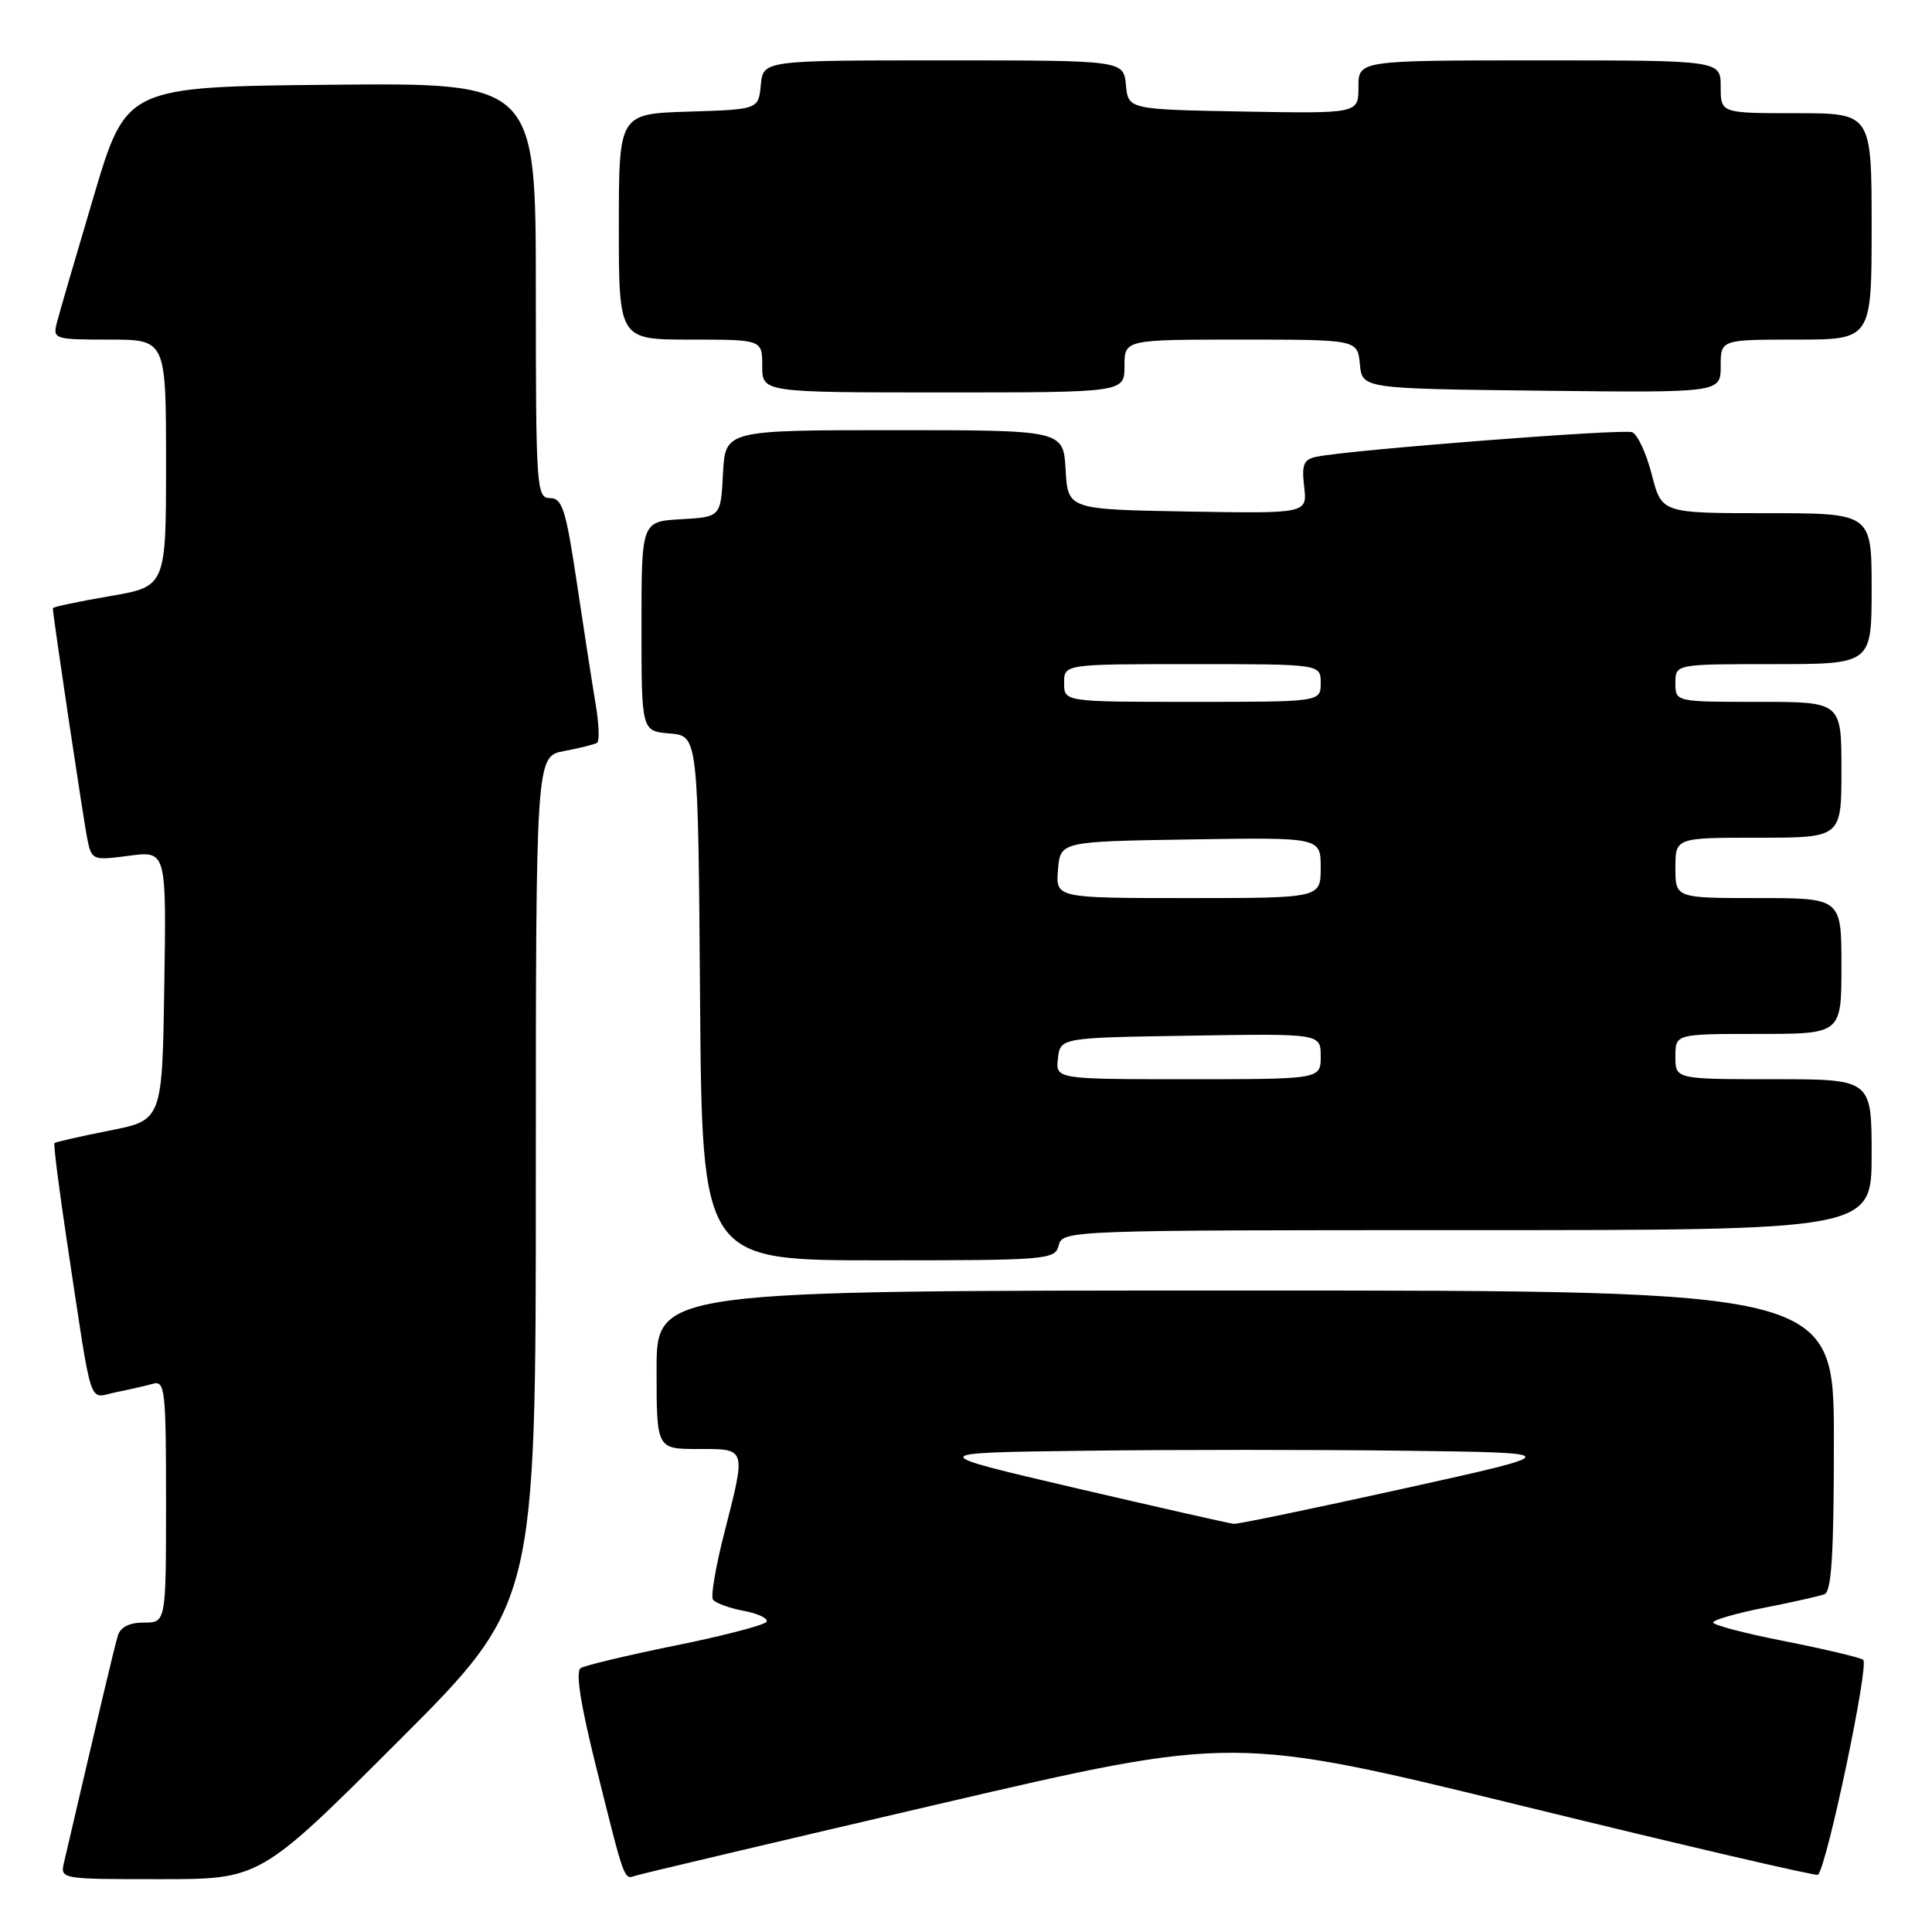 <?xml version="1.0" encoding="UTF-8" standalone="no"?>
<!DOCTYPE svg PUBLIC "-//W3C//DTD SVG 1.1//EN" "http://www.w3.org/Graphics/SVG/1.1/DTD/svg11.dtd" >
<svg xmlns="http://www.w3.org/2000/svg" xmlns:xlink="http://www.w3.org/1999/xlink" version="1.1" viewBox="0 0 256 256">
 <g >
 <path fill="currentColor"
d=" M 52.74 230.76 C 71.00 212.52 71.00 212.52 71.00 156.37 C 71.00 100.22 71.00 100.22 74.74 99.52 C 76.80 99.13 78.77 98.64 79.11 98.43 C 79.45 98.22 79.37 95.90 78.92 93.27 C 78.48 90.65 77.36 83.44 76.44 77.25 C 74.98 67.50 74.51 66.00 72.88 66.00 C 71.09 66.00 71.00 64.75 71.00 38.48 C 71.00 10.97 71.00 10.97 43.86 11.23 C 16.73 11.50 16.73 11.50 12.42 26.00 C 10.05 33.98 7.85 41.51 7.54 42.75 C 6.98 44.93 7.18 45.00 14.48 45.00 C 22.00 45.00 22.00 45.00 22.00 61.36 C 22.00 77.72 22.00 77.72 14.50 79.00 C 10.38 79.71 7.00 80.42 7.00 80.59 C 7.00 81.52 11.10 108.95 11.59 111.27 C 12.15 113.97 12.31 114.03 17.11 113.39 C 22.05 112.74 22.05 112.74 21.77 130.58 C 21.50 148.43 21.50 148.43 14.50 149.81 C 10.65 150.57 7.37 151.32 7.22 151.46 C 7.06 151.61 7.85 157.75 8.96 165.11 C 12.32 187.29 11.64 185.23 15.31 184.49 C 17.06 184.14 19.29 183.63 20.25 183.36 C 21.86 182.90 22.00 184.11 22.00 198.93 C 22.00 215.00 22.00 215.00 19.07 215.00 C 17.14 215.00 15.95 215.60 15.61 216.75 C 15.17 218.20 13.47 225.37 8.49 246.75 C 7.96 249.00 7.98 249.00 21.22 249.00 C 34.48 249.00 34.48 249.00 52.74 230.76 Z  M 124.50 239.02 C 163.50 229.94 163.50 229.94 202.00 239.36 C 223.18 244.55 240.68 248.62 240.89 248.42 C 242.08 247.30 247.72 220.45 246.88 219.93 C 246.34 219.59 241.65 218.49 236.45 217.46 C 231.25 216.44 227.00 215.33 227.00 214.99 C 227.00 214.65 230.04 213.77 233.75 213.04 C 237.46 212.31 241.06 211.50 241.75 211.25 C 242.69 210.90 243.00 205.89 243.00 190.89 C 243.00 171.00 243.00 171.00 165.00 171.00 C 87.00 171.00 87.00 171.00 87.00 181.50 C 87.00 192.00 87.00 192.00 92.50 192.00 C 98.96 192.00 98.88 191.73 95.97 203.13 C 94.85 207.50 94.17 211.47 94.46 211.93 C 94.74 212.39 96.57 213.07 98.52 213.44 C 100.46 213.80 101.83 214.46 101.56 214.90 C 101.29 215.33 95.88 216.75 89.54 218.03 C 83.20 219.32 77.53 220.67 76.95 221.03 C 76.24 221.47 76.91 225.79 78.98 234.09 C 82.81 249.48 82.66 249.05 84.21 248.54 C 84.92 248.30 103.05 244.02 124.50 239.02 Z  M 140.29 165.00 C 140.80 163.03 141.65 163.00 194.41 163.00 C 248.00 163.00 248.00 163.00 248.00 153.00 C 248.00 143.00 248.00 143.00 235.00 143.00 C 222.00 143.00 222.00 143.00 222.00 140.00 C 222.00 137.00 222.00 137.00 233.00 137.00 C 244.00 137.00 244.00 137.00 244.00 128.00 C 244.00 119.00 244.00 119.00 233.00 119.00 C 222.00 119.00 222.00 119.00 222.00 115.00 C 222.00 111.00 222.00 111.00 233.00 111.00 C 244.00 111.00 244.00 111.00 244.00 102.00 C 244.00 93.00 244.00 93.00 233.00 93.00 C 222.00 93.00 222.00 93.00 222.00 90.50 C 222.00 88.00 222.00 88.00 235.00 88.00 C 248.00 88.00 248.00 88.00 248.00 78.00 C 248.00 68.00 248.00 68.00 234.09 68.00 C 220.18 68.00 220.18 68.00 218.87 62.88 C 218.15 60.07 216.98 57.55 216.27 57.27 C 215.04 56.80 178.86 59.61 174.45 60.52 C 172.74 60.87 172.46 61.53 172.81 64.50 C 173.22 68.05 173.22 68.05 157.36 67.78 C 141.50 67.50 141.50 67.50 141.20 62.25 C 140.90 57.00 140.90 57.00 118.50 57.00 C 96.10 57.00 96.10 57.00 95.80 62.75 C 95.50 68.50 95.50 68.50 90.25 68.80 C 85.00 69.10 85.00 69.10 85.00 82.99 C 85.00 96.88 85.00 96.88 88.75 97.19 C 92.50 97.50 92.50 97.50 92.76 132.25 C 93.03 167.00 93.03 167.00 116.40 167.00 C 138.93 167.00 139.79 166.93 140.29 165.00 Z  M 149.00 48.50 C 149.00 45.00 149.00 45.00 164.44 45.00 C 179.87 45.00 179.87 45.00 180.19 48.25 C 180.50 51.50 180.50 51.50 204.25 51.77 C 228.00 52.04 228.00 52.04 228.00 48.52 C 228.00 45.00 228.00 45.00 238.00 45.00 C 248.00 45.00 248.00 45.00 248.00 30.00 C 248.00 15.00 248.00 15.00 238.00 15.00 C 228.00 15.00 228.00 15.00 228.00 11.50 C 228.00 8.00 228.00 8.00 204.00 8.00 C 180.00 8.00 180.00 8.00 180.00 11.53 C 180.00 15.05 180.00 15.05 164.75 14.78 C 149.50 14.50 149.50 14.50 149.19 11.25 C 148.87 8.00 148.87 8.00 125.00 8.00 C 101.13 8.00 101.13 8.00 100.81 11.25 C 100.50 14.50 100.50 14.50 91.25 14.79 C 82.00 15.08 82.00 15.08 82.00 30.04 C 82.00 45.00 82.00 45.00 91.50 45.00 C 101.00 45.00 101.00 45.00 101.00 48.50 C 101.00 52.00 101.00 52.00 125.00 52.00 C 149.00 52.00 149.00 52.00 149.00 48.50 Z  M 142.50 197.17 C 122.50 192.50 122.50 192.50 143.75 192.23 C 155.44 192.08 174.55 192.08 186.23 192.23 C 207.46 192.50 207.46 192.50 185.97 197.25 C 174.15 199.86 164.03 201.96 163.49 201.92 C 162.94 201.87 153.50 199.73 142.50 197.17 Z  M 140.18 140.25 C 140.50 137.50 140.50 137.50 157.75 137.23 C 175.00 136.95 175.00 136.95 175.00 139.98 C 175.00 143.00 175.00 143.00 157.43 143.00 C 139.87 143.00 139.87 143.00 140.18 140.25 Z  M 140.19 115.25 C 140.50 111.50 140.50 111.50 157.75 111.23 C 175.00 110.95 175.00 110.95 175.00 114.98 C 175.00 119.00 175.00 119.00 157.44 119.00 C 139.88 119.00 139.88 119.00 140.19 115.25 Z  M 141.00 90.50 C 141.00 88.00 141.00 88.00 158.00 88.00 C 175.00 88.00 175.00 88.00 175.00 90.50 C 175.00 93.00 175.00 93.00 158.00 93.00 C 141.00 93.00 141.00 93.00 141.00 90.50 Z "/>
</g>
</svg>
